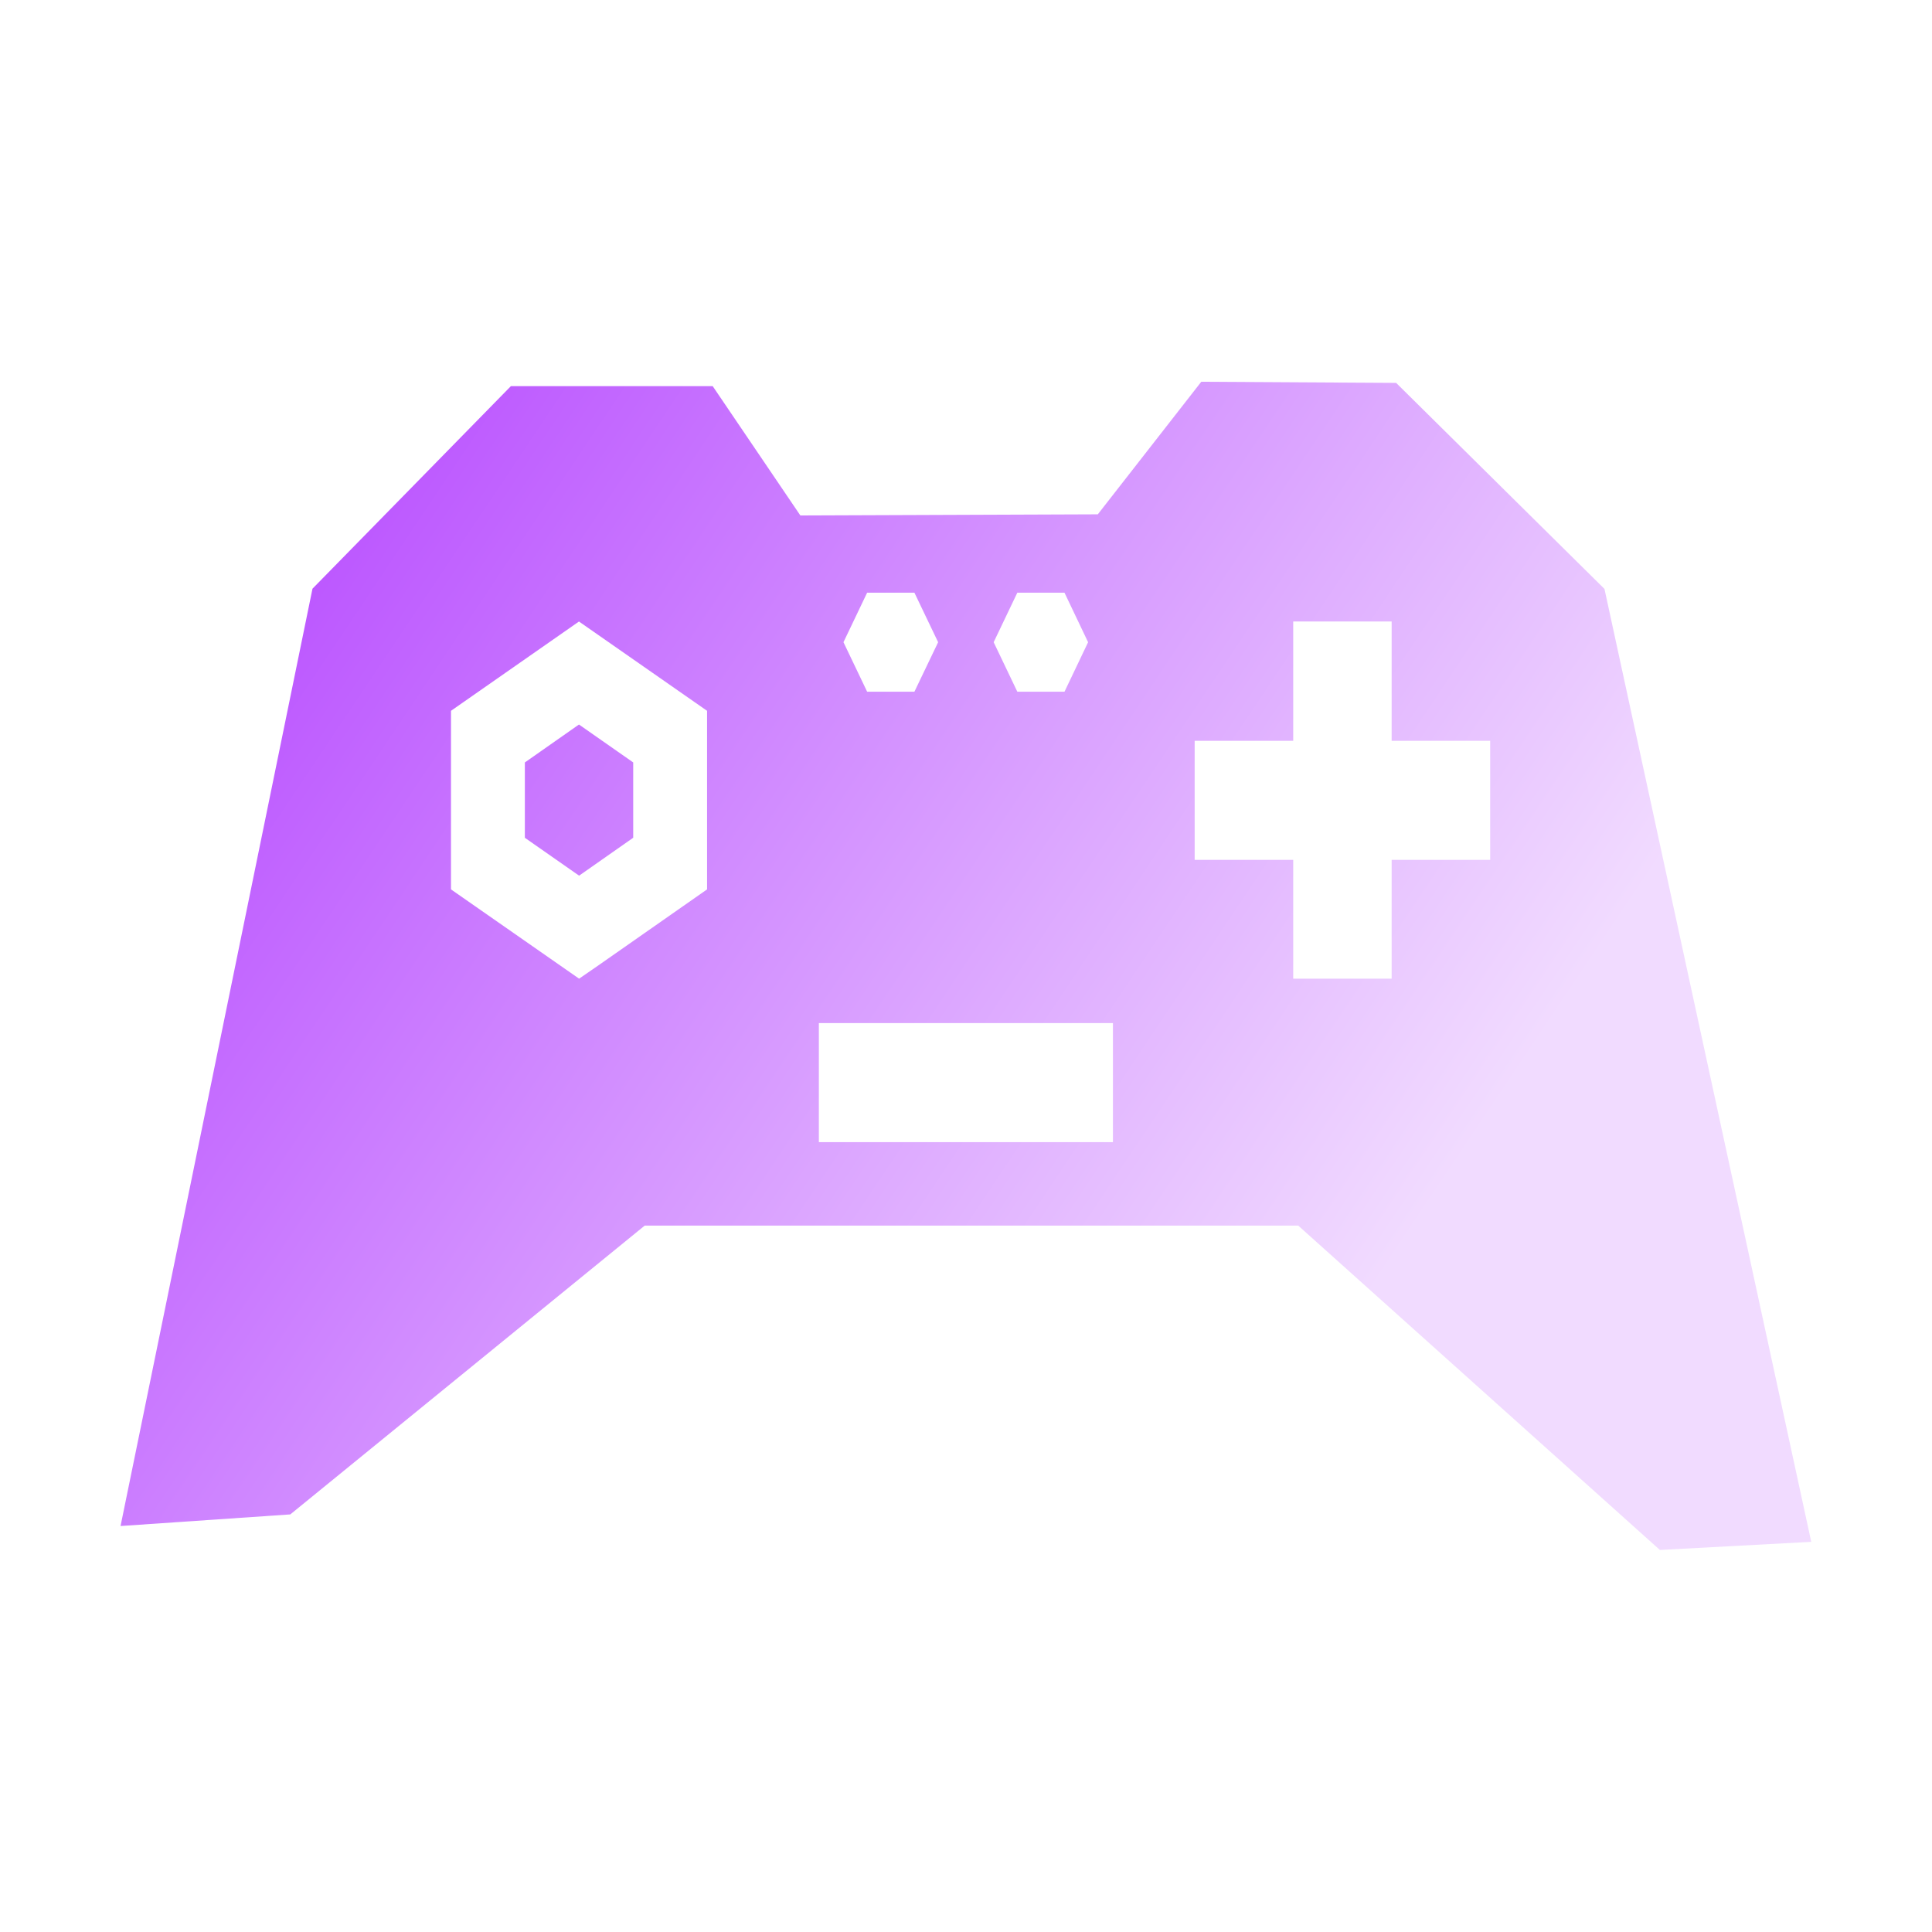 <svg id="eWCqDZFztNV1" xmlns="http://www.w3.org/2000/svg" xmlns:xlink="http://www.w3.org/1999/xlink" viewBox="0 0 300 300" shape-rendering="geometricPrecision" text-rendering="geometricPrecision" style="background-color:transparent"><defs><linearGradient id="eWCqDZFztNV4-fill" x1="0" y1="0" x2="0.906" y2="0.423" spreadMethod="pad" gradientUnits="objectBoundingBox" gradientTransform="translate(0 0)"><stop id="eWCqDZFztNV4-fill-0" offset="0%" stop-color="#b13cff"/><stop id="eWCqDZFztNV4-fill-1" offset="100%" stop-color="#f1dbff"/></linearGradient></defs><rect width="300" height="300" rx="0" ry="0" fill="rgba(0,0,0,0)"/><g transform="matrix(2.917 0 0 3.526 4.134-26.321)"><path d="M62.53,24.277l-5.508,5.838-15.834.05-4.667-5.695h-10.742L15.217,33.39L5,74.668l9.036-.511L32.903,61.438h34.787L86.943,75.723L95,75.365L83.993,33.4l-11.09-9.073-10.373-.05ZM44.743,33.565h2.516l1.263,2.182-1.263,2.18h-2.516l-1.26-2.18l1.26-2.182Zm7.995,0h2.51l1.257,2.182-1.256,2.18h-2.511l-1.26-2.18l1.26-2.182Zm-23.336,1.27l6.82,3.933v7.864l-5.826,3.37-.986.562-6.82-3.932v-7.864l6.812-3.932Zm38.022,0h5.24v5.253h5.245v5.243h-5.245v5.233h-5.24v-5.233h-5.246v-5.243h5.246v-5.252ZM29.402,39.372l-2.88,1.67v3.317l2.888,1.669l2.88-1.67v-3.317l-2.888-1.67ZM42.172,52.52h15.655v5.243h-15.654v-5.243Z" fill="url(#eWCqDZFztNV4-fill)"/></g></svg>